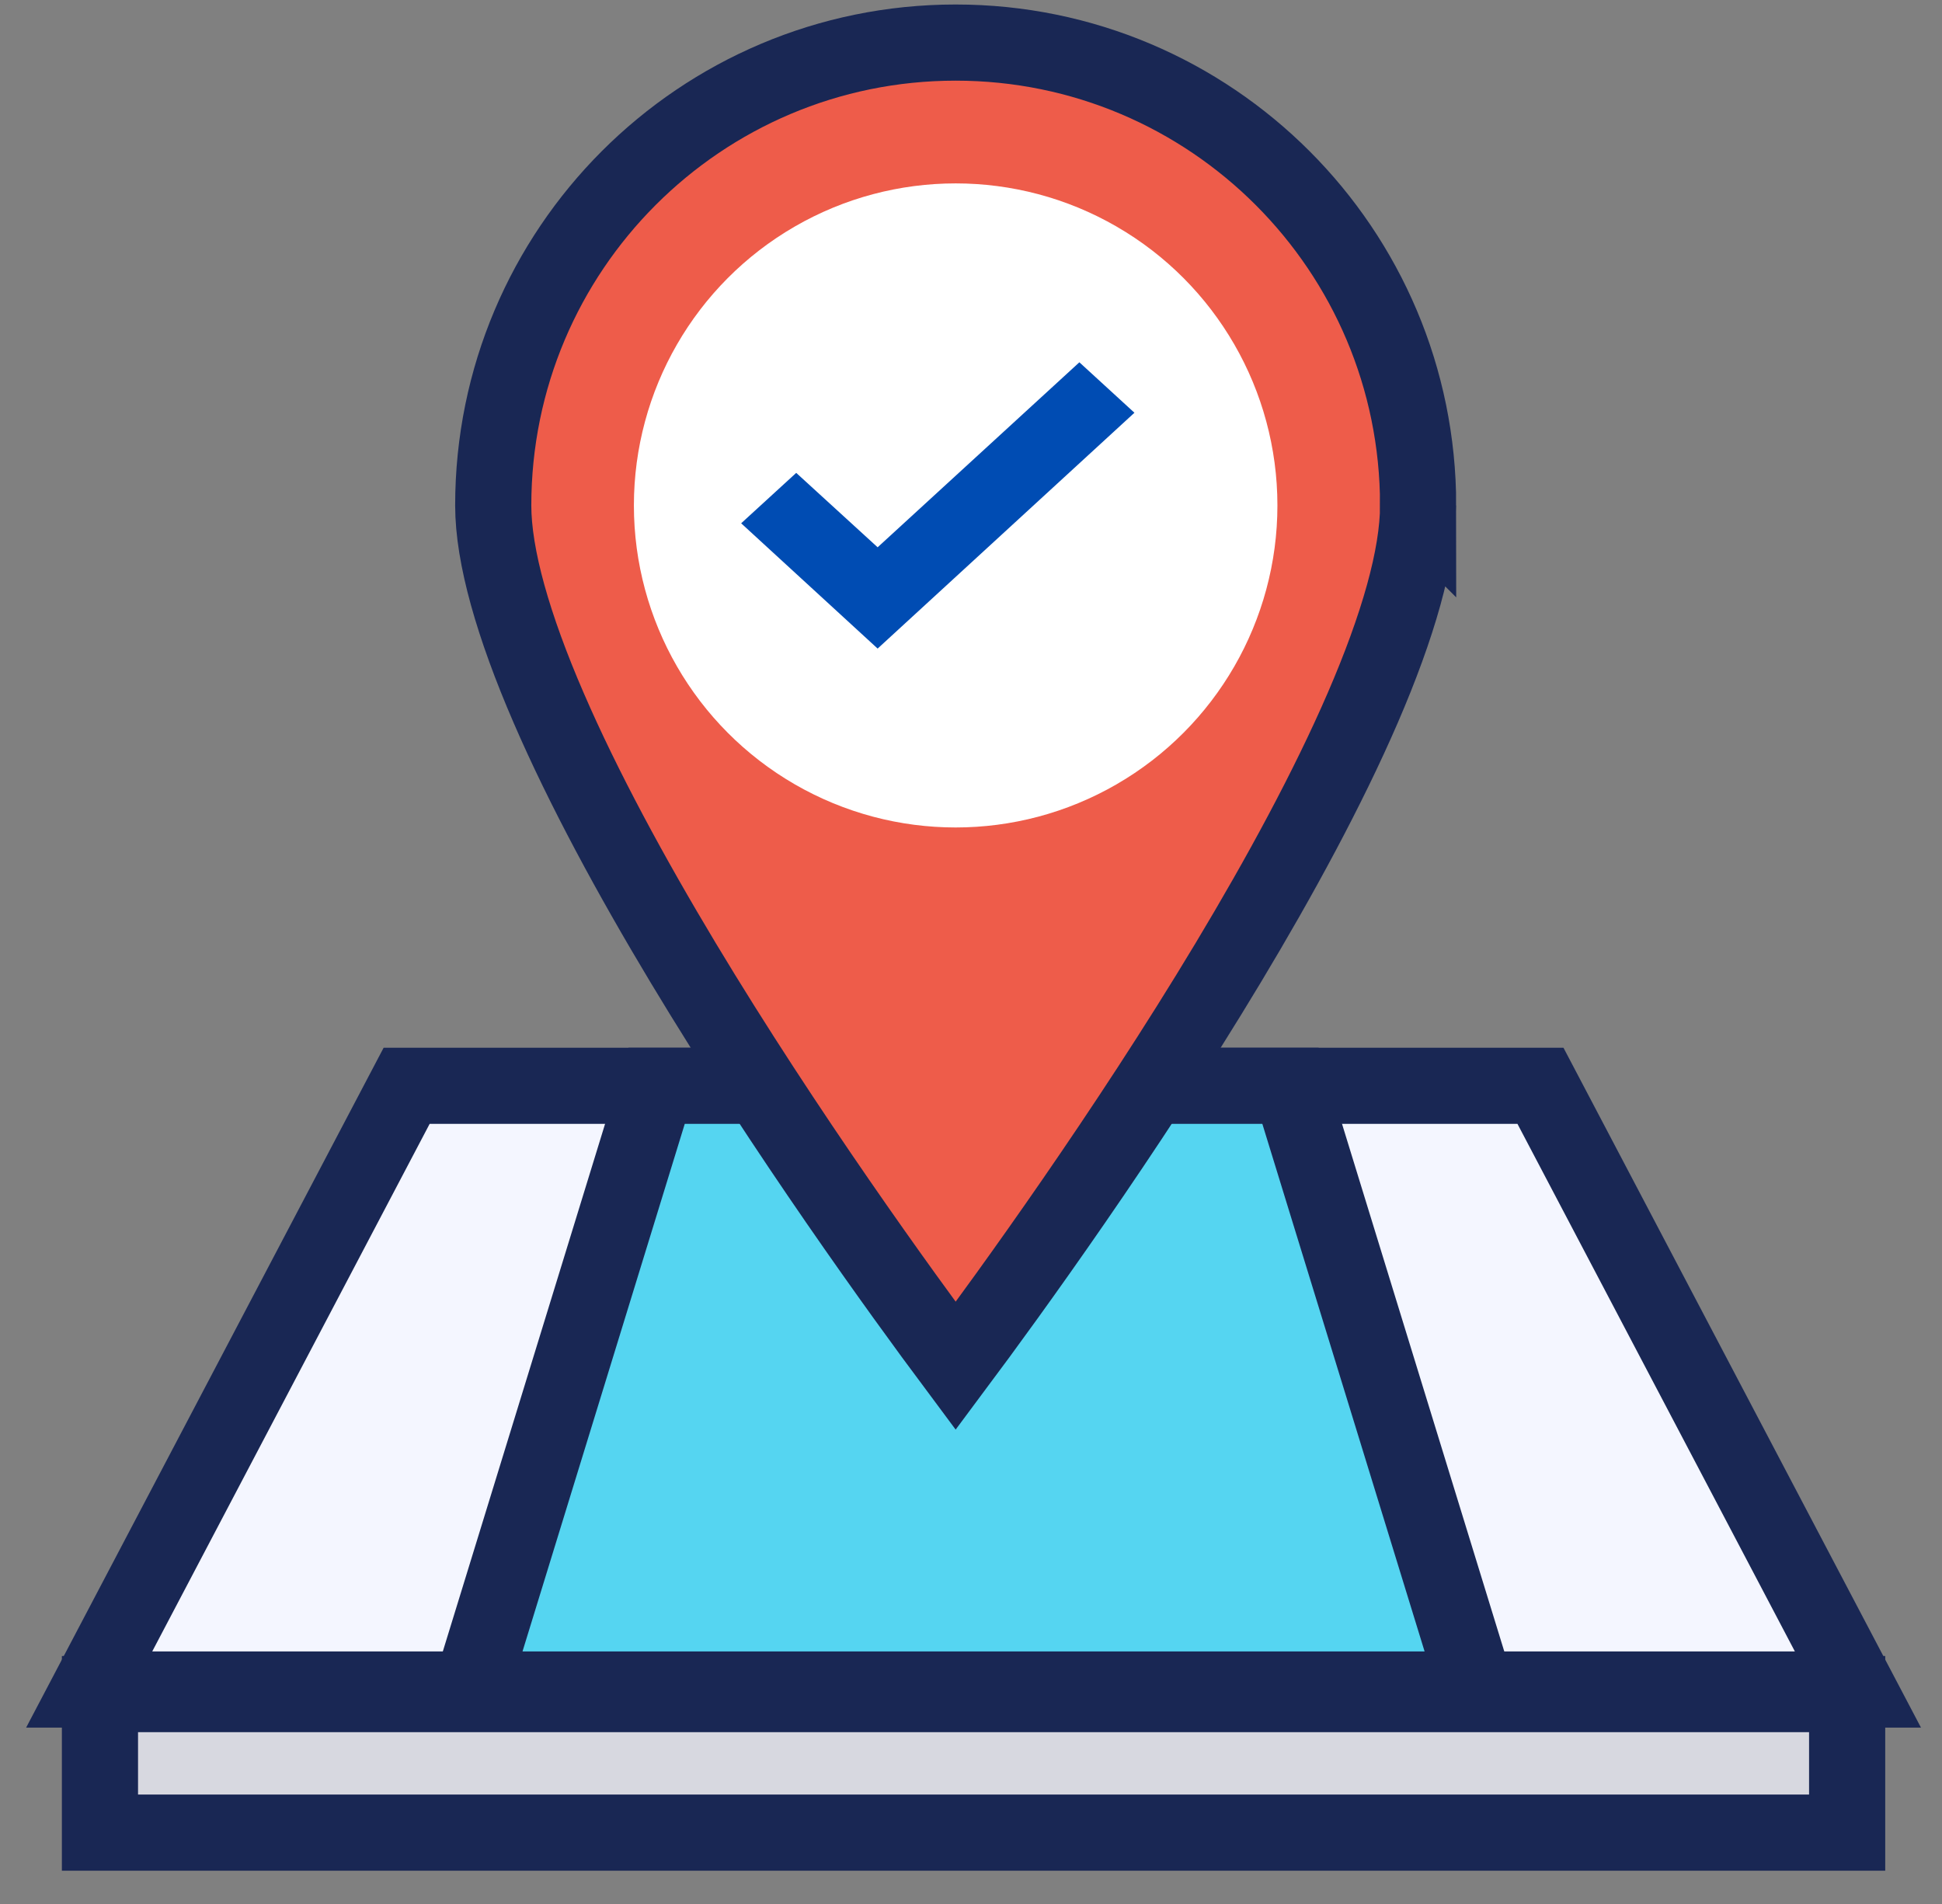 <svg width="51" height="50" viewBox="0 0 51 50" fill="none" xmlns="http://www.w3.org/2000/svg"><rect x="0" y="0" width="51" height="50" fill="#808080" stroke="none"/><path d="M2.625 44.488h45.884v3.638H2.625v-3.638z" fill="#D7D8E0" stroke="#192754" stroke-width="2"/><path d="M10.679 28.514h29.776l8.337 15.854H2.342l8.337-15.854z" fill="#F4F6FF" stroke="#192754" stroke-width="2"/><path d="M17.244 28.514H33.89l4.876 15.854H12.368l4.876-15.854z" fill="#55D5F1" stroke="#192754" stroke-width="2"/><path d="M37.242 13.273c0 1.336-.527 3.17-1.454 5.315-.916 2.117-2.173 4.43-3.532 6.692-2.697 4.49-5.745 8.693-7.159 10.589-1.413-1.896-4.46-6.1-7.159-10.59-1.358-2.26-2.615-4.574-3.53-6.691-.928-2.144-1.455-3.979-1.455-5.315 0-6.714 5.438-12.155 12.144-12.155 6.707 0 12.145 5.441 12.145 12.155z" fill="#EE5C4A" stroke="#192754" stroke-width="2"/><ellipse cx="25.097" cy="13.273" rx="8.45" ry="8.457" fill="#fff"/><path d="M23.048 17.032l-3.584-3.29 1.446-1.324 2.138 1.954 5.298-4.858 1.446 1.325-6.744 6.193z" fill="#004CB3"/></svg>
